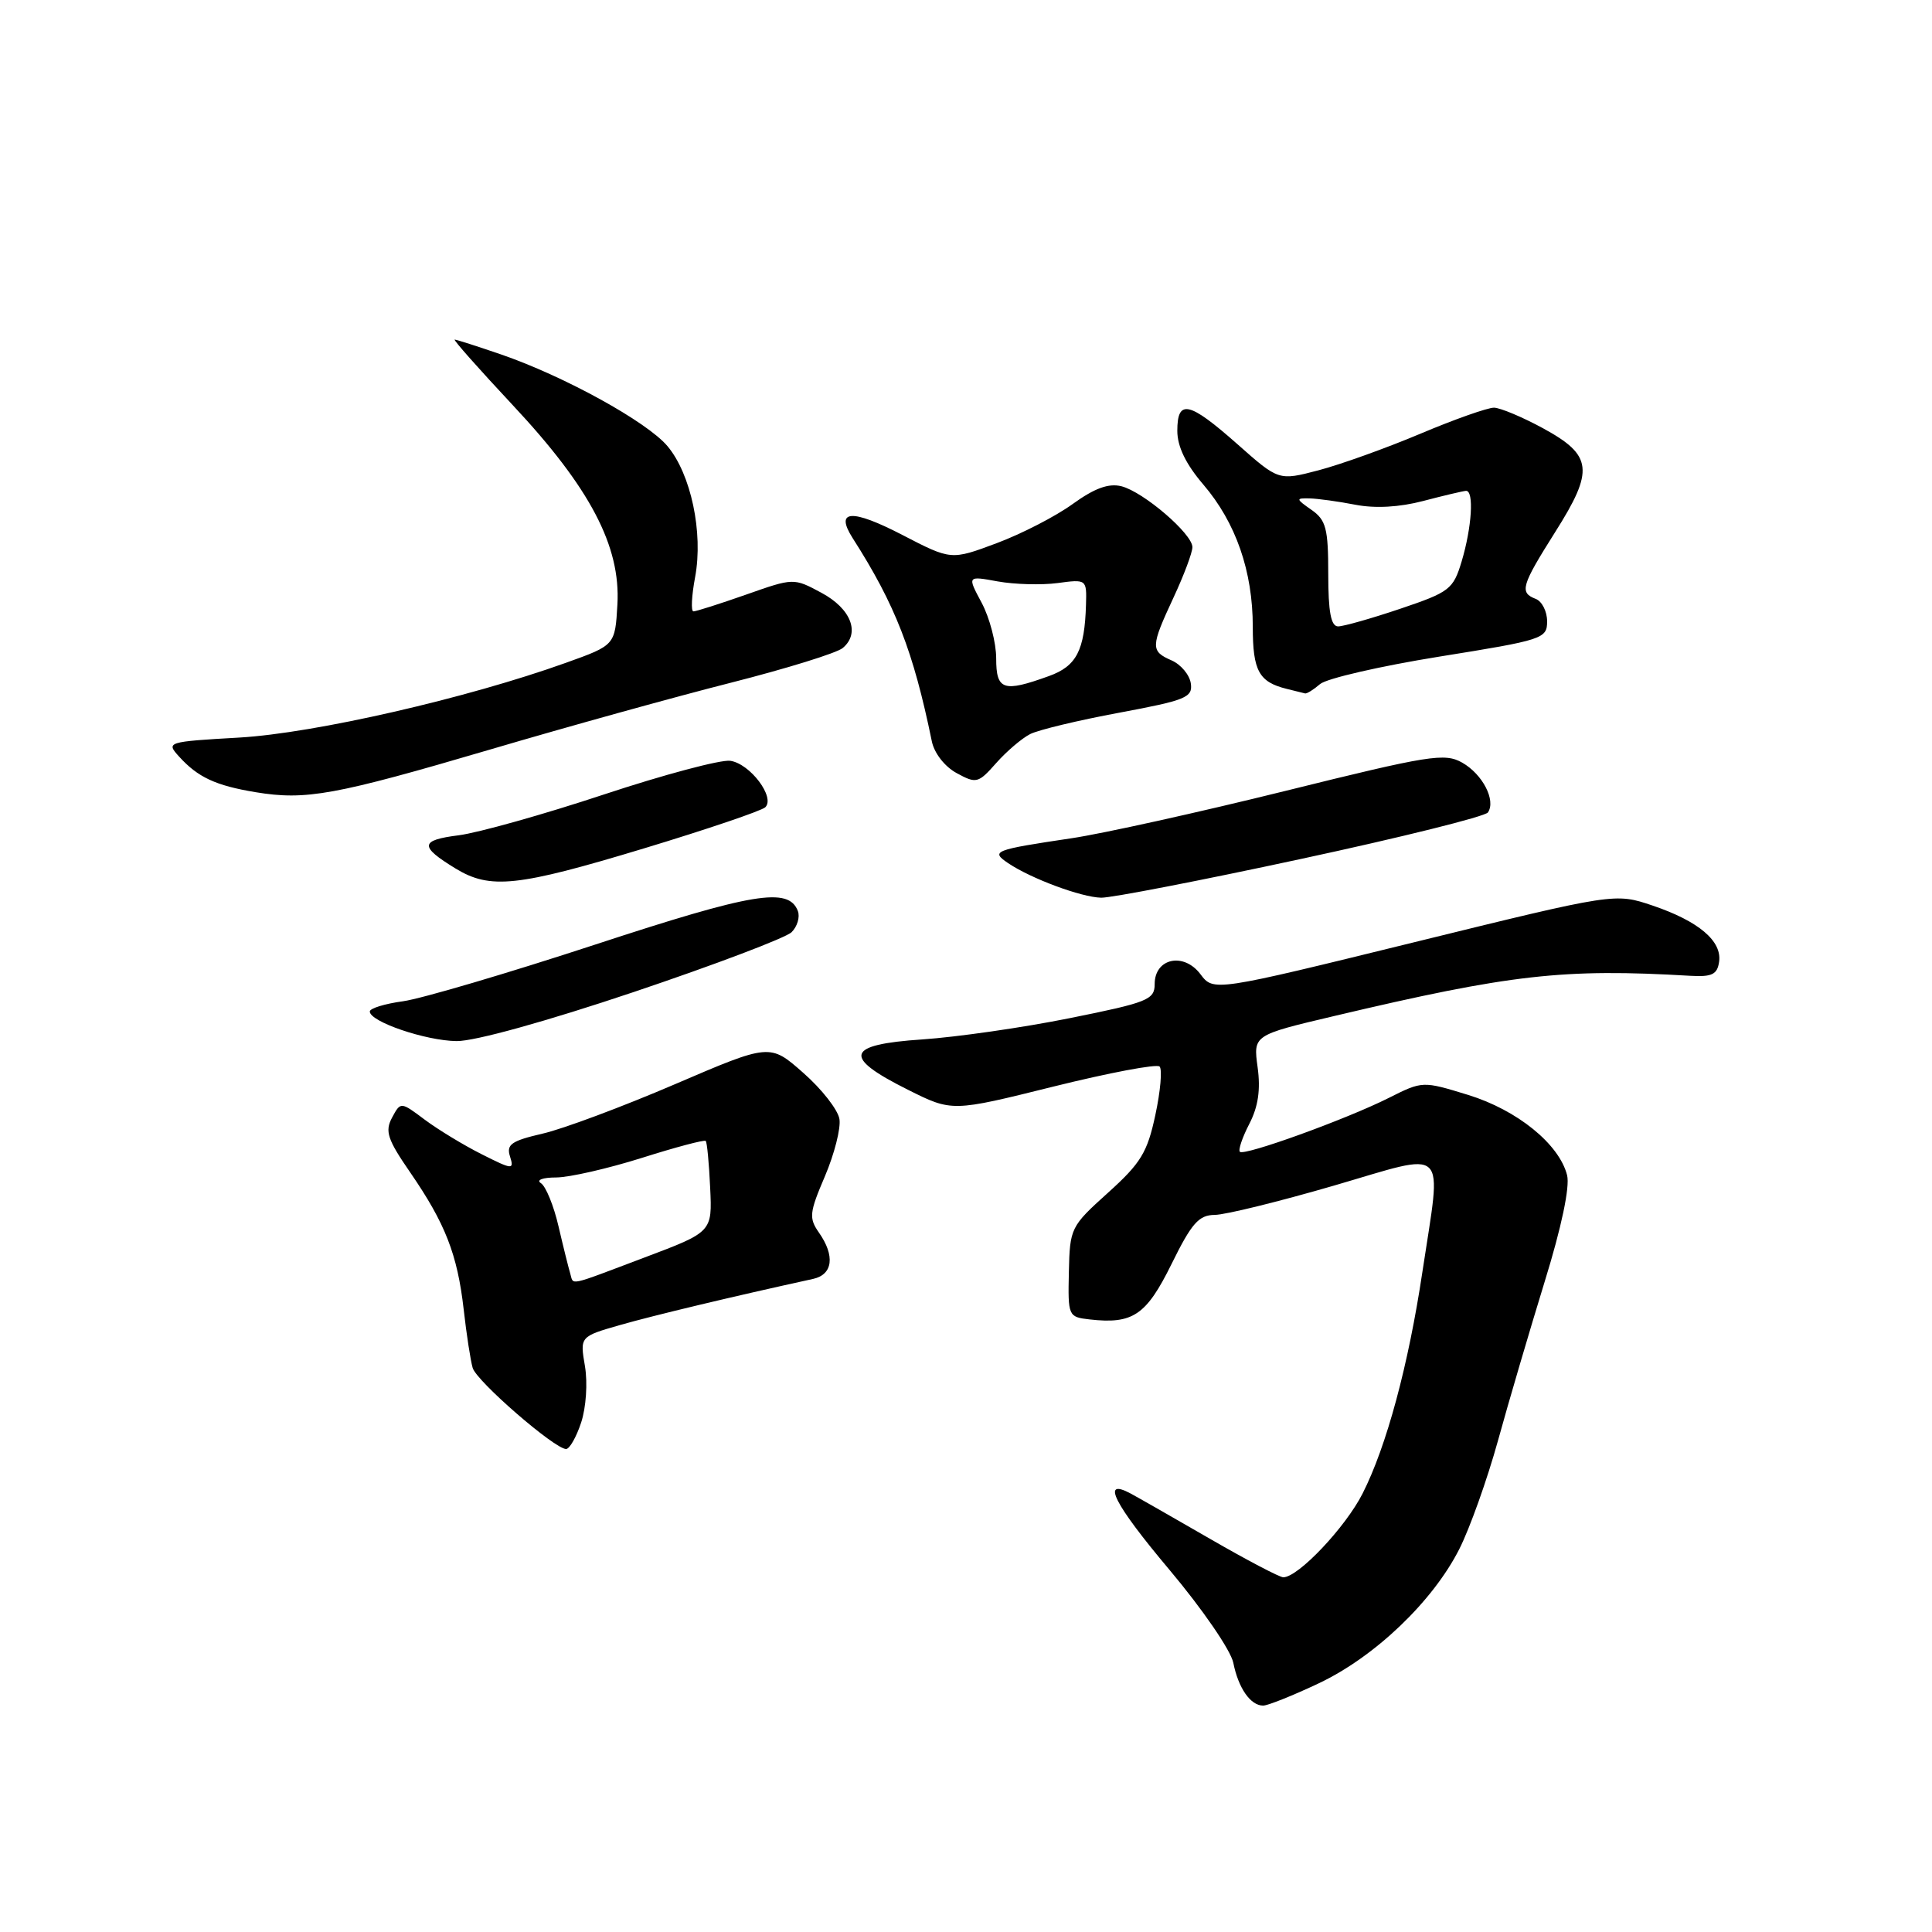 <?xml version="1.0" encoding="UTF-8" standalone="no"?>
<!DOCTYPE svg PUBLIC "-//W3C//DTD SVG 1.1//EN" "http://www.w3.org/Graphics/SVG/1.1/DTD/svg11.dtd" >
<svg xmlns="http://www.w3.org/2000/svg" xmlns:xlink="http://www.w3.org/1999/xlink" version="1.1" viewBox="0 0 256 256">
 <g >
 <path fill="currentColor"
d=" M 174.76 223.04 C 182.18 219.53 189.85 212.20 193.36 205.27 C 194.75 202.53 197.06 196.06 198.49 190.89 C 199.91 185.73 202.70 176.26 204.67 169.85 C 206.92 162.58 208.03 157.27 207.65 155.73 C 206.61 151.60 201.05 147.09 194.53 145.08 C 188.50 143.23 188.50 143.23 184.00 145.49 C 178.36 148.32 164.87 153.20 164.29 152.62 C 164.05 152.38 164.61 150.72 165.54 148.92 C 166.72 146.64 167.05 144.39 166.64 141.41 C 166.06 137.16 166.06 137.16 176.78 134.63 C 200.22 129.09 207.14 128.31 224.00 129.30 C 226.85 129.46 227.55 129.12 227.79 127.44 C 228.19 124.69 225.07 122.06 219.00 120.00 C 214.00 118.31 214.00 118.31 187.40 124.85 C 160.80 131.39 160.80 131.39 159.06 129.08 C 156.84 126.14 153.00 126.97 153.00 130.39 C 153.00 132.47 152.10 132.83 141.75 134.91 C 135.56 136.16 126.77 137.42 122.20 137.73 C 112.03 138.41 111.57 140.04 120.33 144.41 C 126.15 147.32 126.15 147.32 139.57 143.98 C 146.94 142.15 153.28 140.95 153.65 141.32 C 154.02 141.69 153.77 144.58 153.09 147.74 C 152.03 152.71 151.17 154.12 146.81 158.05 C 141.87 162.50 141.76 162.72 141.63 168.55 C 141.50 174.39 141.55 174.51 144.37 174.83 C 150.11 175.48 151.88 174.29 155.24 167.48 C 157.90 162.07 158.85 161.00 160.96 160.98 C 162.36 160.97 169.46 159.22 176.75 157.10 C 192.16 152.61 191.04 151.52 188.48 168.50 C 186.62 180.91 183.72 191.65 180.55 197.90 C 178.28 202.38 172.02 209.00 170.04 209.00 C 169.56 209.00 165.19 206.71 160.33 203.90 C 155.48 201.10 150.75 198.40 149.82 197.90 C 145.82 195.76 147.61 199.28 154.96 208.01 C 159.34 213.22 163.08 218.67 163.42 220.33 C 164.09 223.69 165.70 226.00 167.37 226.00 C 167.99 226.00 171.32 224.67 174.76 223.04 Z  M 77.01 188.48 C 77.66 186.49 77.88 183.25 77.51 181.03 C 76.84 177.10 76.84 177.10 82.17 175.57 C 86.61 174.30 97.10 171.79 107.75 169.46 C 110.36 168.88 110.67 166.40 108.51 163.32 C 107.17 161.40 107.24 160.68 109.31 155.85 C 110.56 152.91 111.43 149.50 111.23 148.28 C 111.03 147.05 108.88 144.30 106.44 142.16 C 102.02 138.26 102.02 138.26 89.42 143.67 C 82.50 146.64 74.61 149.59 71.90 150.21 C 67.75 151.17 67.07 151.65 67.58 153.24 C 68.14 155.02 67.93 155.01 63.84 152.95 C 61.45 151.75 58.06 149.69 56.29 148.37 C 53.09 145.97 53.09 145.97 51.95 148.09 C 50.98 149.90 51.34 150.98 54.36 155.36 C 59.01 162.12 60.61 166.23 61.44 173.50 C 61.81 176.80 62.35 180.29 62.63 181.25 C 63.14 183.02 73.49 192.00 75.01 192.00 C 75.47 192.00 76.37 190.42 77.01 188.48 Z  M 84.00 131.44 C 94.72 127.83 104.12 124.27 104.89 123.52 C 105.65 122.77 106.02 121.50 105.72 120.71 C 104.49 117.51 99.81 118.29 78.87 125.16 C 67.31 128.95 55.85 132.33 53.42 132.67 C 50.99 133.00 49.00 133.61 49.00 134.03 C 49.00 135.38 56.39 137.90 60.50 137.95 C 62.89 137.98 72.33 135.36 84.00 131.44 Z  M 172.41 113.81 C 185.66 110.96 196.80 108.19 197.16 107.65 C 198.24 106.05 196.46 102.60 193.76 101.06 C 191.44 99.74 189.44 100.06 170.36 104.79 C 158.89 107.63 146.12 110.46 142.00 111.07 C 131.69 112.61 131.23 112.78 133.58 114.37 C 136.62 116.42 143.27 118.89 145.91 118.95 C 147.23 118.98 159.15 116.67 172.41 113.81 Z  M 85.35 112.41 C 93.68 109.89 100.90 107.44 101.40 106.97 C 102.76 105.66 99.40 101.20 96.77 100.81 C 95.52 100.63 87.97 102.64 80.00 105.28 C 72.03 107.92 63.37 110.35 60.78 110.68 C 55.63 111.33 55.56 112.15 60.36 115.08 C 64.96 117.88 68.54 117.50 85.35 112.41 Z  M 65.00 99.30 C 75.17 96.30 89.51 92.32 96.86 90.46 C 104.21 88.59 110.87 86.53 111.66 85.87 C 114.03 83.90 112.78 80.65 108.83 78.54 C 105.16 76.57 105.16 76.57 98.83 78.80 C 95.35 80.02 92.22 81.02 91.88 81.01 C 91.54 81.00 91.64 78.95 92.11 76.45 C 93.20 70.58 91.56 62.82 88.44 59.11 C 85.72 55.88 74.73 49.83 66.35 46.95 C 63.23 45.88 60.49 45.00 60.25 45.00 C 60.01 45.00 63.47 48.90 67.93 53.67 C 78.19 64.63 82.25 72.36 81.81 80.09 C 81.50 85.49 81.50 85.49 75.00 87.82 C 61.84 92.54 41.69 97.15 31.73 97.73 C 22.12 98.28 21.99 98.33 23.72 100.24 C 26.21 102.99 28.56 104.09 33.87 104.97 C 40.54 106.07 44.34 105.38 65.00 99.30 Z  M 136.50 97.27 C 137.60 96.71 142.91 95.44 148.29 94.44 C 157.13 92.79 158.06 92.42 157.79 90.56 C 157.63 89.43 156.49 88.06 155.25 87.51 C 152.43 86.28 152.45 85.72 155.51 79.15 C 156.88 76.21 158.00 73.22 158.00 72.50 C 158.00 70.73 151.51 65.17 148.59 64.43 C 146.89 64.01 145.04 64.69 142.14 66.78 C 139.91 68.40 135.37 70.74 132.05 71.98 C 126.03 74.23 126.03 74.23 119.58 70.89 C 112.85 67.40 110.59 67.54 112.98 71.30 C 118.63 80.13 121.02 86.28 123.47 98.22 C 123.79 99.80 125.18 101.58 126.76 102.44 C 129.37 103.86 129.62 103.80 132.00 101.11 C 133.38 99.55 135.40 97.83 136.50 97.27 Z  M 174.92 90.64 C 175.79 89.90 182.91 88.26 190.75 87.00 C 204.47 84.80 205.00 84.63 205.00 82.33 C 205.00 81.01 204.32 79.68 203.50 79.36 C 201.31 78.52 201.57 77.63 206.07 70.50 C 211.26 62.30 211.03 60.34 204.50 56.77 C 201.75 55.27 198.81 54.04 197.97 54.02 C 197.13 54.01 192.73 55.56 188.21 57.47 C 183.68 59.38 177.60 61.56 174.70 62.32 C 169.43 63.70 169.43 63.70 163.97 58.86 C 157.55 53.18 156.00 52.84 156.00 57.09 C 156.00 59.17 157.13 61.50 159.45 64.21 C 163.76 69.25 166.00 75.69 166.00 83.06 C 166.00 88.89 166.81 90.37 170.50 91.28 C 171.60 91.55 172.69 91.82 172.92 91.88 C 173.15 91.95 174.05 91.39 174.92 90.64 Z  M 75.56 168.75 C 75.35 168.06 74.65 165.26 74.01 162.51 C 73.38 159.77 72.32 157.19 71.68 156.78 C 71.01 156.36 71.90 156.02 73.70 156.02 C 75.46 156.01 80.56 154.84 85.04 153.43 C 89.52 152.01 93.33 151.00 93.51 151.18 C 93.69 151.35 93.95 154.14 94.10 157.37 C 94.38 163.24 94.38 163.24 85.44 166.61 C 75.03 170.54 76.04 170.32 75.56 168.75 Z  M 132.00 87.24 C 132.00 85.16 131.13 81.86 130.08 79.88 C 128.16 76.30 128.16 76.30 132.20 77.04 C 134.43 77.44 137.99 77.54 140.12 77.26 C 143.98 76.74 144.00 76.76 143.90 80.12 C 143.72 86.20 142.65 88.27 138.97 89.59 C 132.94 91.77 132.00 91.46 132.00 87.24 Z  M 176.00 76.06 C 176.00 70.02 175.71 68.91 173.78 67.56 C 171.69 66.10 171.68 66.00 173.53 66.04 C 174.61 66.07 177.34 66.44 179.59 66.88 C 182.23 67.39 185.43 67.21 188.59 66.38 C 191.29 65.67 193.84 65.07 194.25 65.04 C 195.34 64.98 195.03 69.88 193.67 74.41 C 192.56 78.09 192.07 78.46 185.55 80.66 C 181.73 81.95 178.02 83.00 177.31 83.00 C 176.36 83.00 176.00 81.10 176.00 76.06 Z "/>
</g>
</svg>